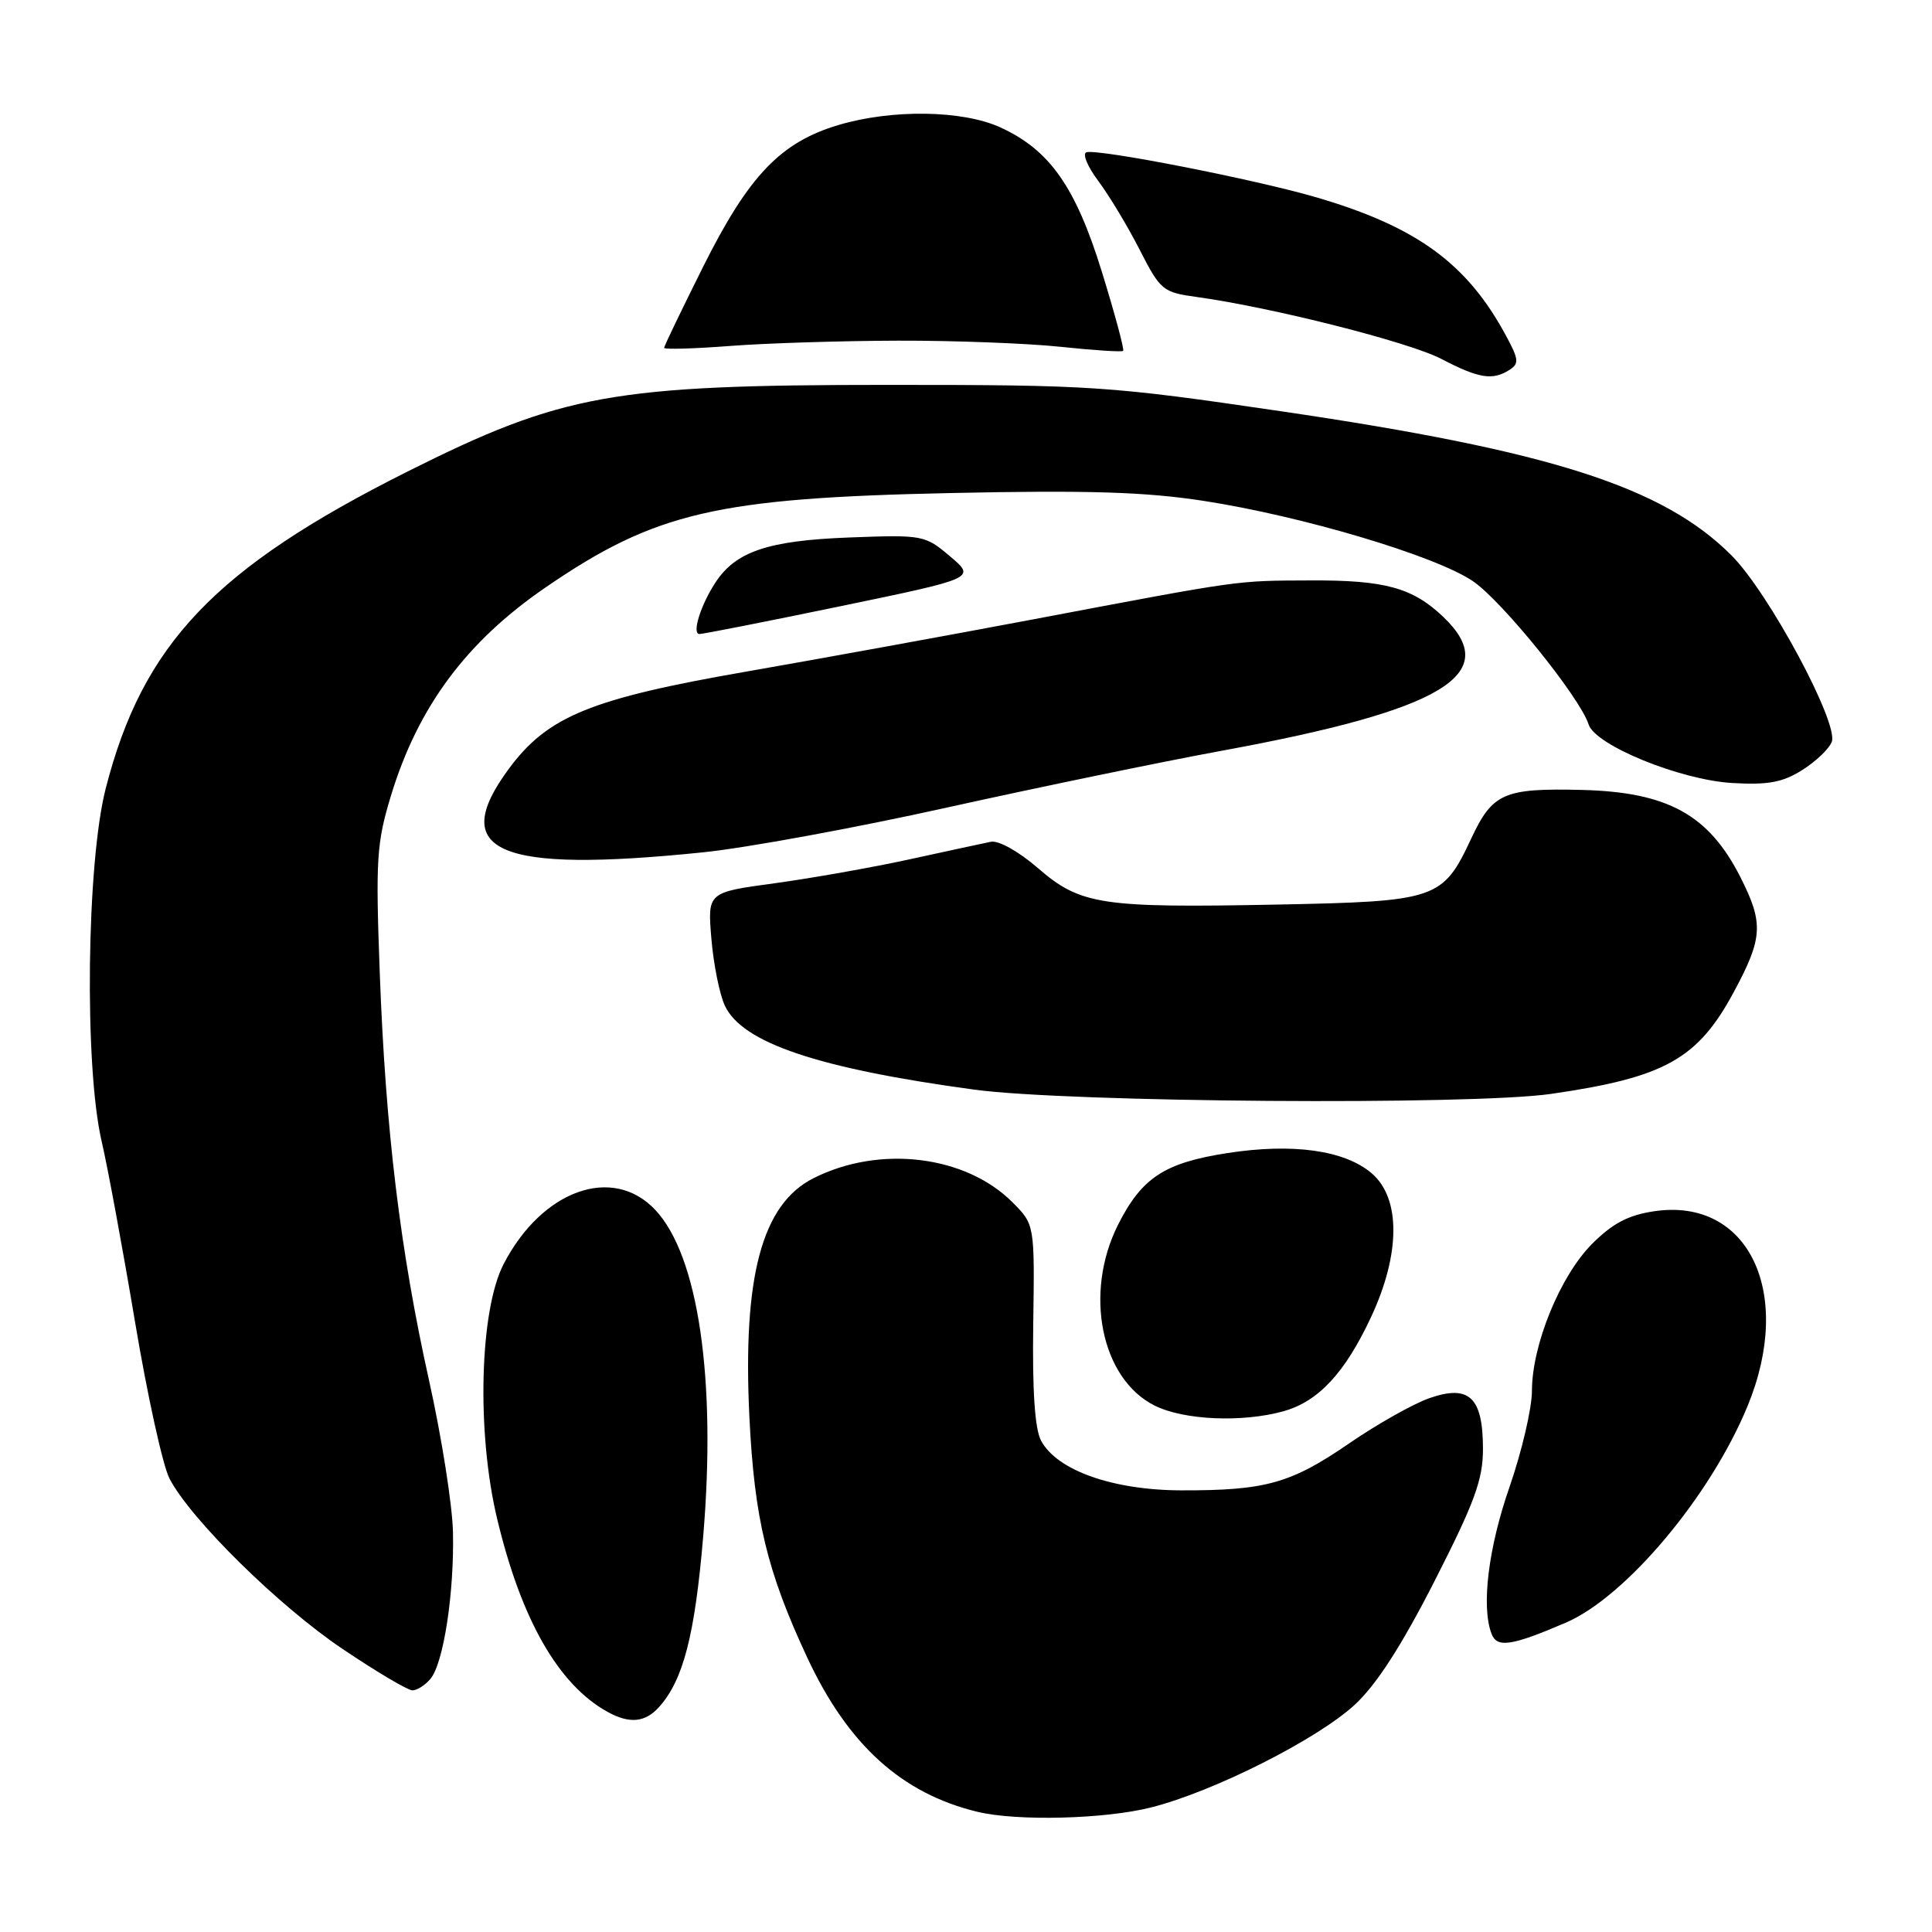 <?xml version="1.0" encoding="UTF-8" standalone="no"?>
<!DOCTYPE svg PUBLIC "-//W3C//DTD SVG 1.1//EN" "http://www.w3.org/Graphics/SVG/1.1/DTD/svg11.dtd" >
<svg xmlns="http://www.w3.org/2000/svg" xmlns:xlink="http://www.w3.org/1999/xlink" version="1.1" viewBox="0 0 256 256">
 <g >
 <path fill="currentColor"
d=" M 152.54 239.49 C 160.84 237.39 174.51 230.49 179.51 225.89 C 182.38 223.24 185.70 218.10 190.10 209.47 C 195.40 199.07 196.50 196.06 196.50 191.99 C 196.50 185.15 194.68 183.42 189.41 185.26 C 187.26 186.01 182.46 188.72 178.75 191.27 C 171.04 196.57 167.68 197.51 156.50 197.48 C 147.43 197.45 140.05 194.83 137.95 190.90 C 137.12 189.36 136.78 184.26 136.91 175.43 C 137.10 162.26 137.10 162.26 134.14 159.29 C 127.91 153.07 116.51 151.70 107.77 156.13 C 100.96 159.58 98.39 169.16 99.30 187.78 C 99.96 201.25 101.63 208.20 106.96 219.63 C 112.36 231.20 119.47 237.64 129.50 240.07 C 134.76 241.34 146.38 241.05 152.54 239.49 Z  M 87.31 226.21 C 90.53 222.65 92.07 216.69 93.18 203.55 C 94.93 182.72 92.53 166.38 86.83 160.32 C 81.19 154.32 71.82 157.67 66.73 167.50 C 63.55 173.65 63.13 189.77 65.87 201.23 C 69.06 214.61 73.99 223.23 80.50 226.83 C 83.40 228.43 85.47 228.25 87.31 226.21 Z  M 57.05 222.44 C 58.78 220.35 60.20 211.04 60.02 203.00 C 59.94 199.43 58.52 190.43 56.87 183.00 C 53.02 165.71 51.09 149.71 50.32 128.91 C 49.76 113.86 49.90 111.69 51.81 105.41 C 55.40 93.63 61.81 85.01 72.33 77.81 C 86.84 67.87 94.95 65.99 126.00 65.33 C 144.20 64.94 151.76 65.18 159.50 66.37 C 172.52 68.38 190.14 73.62 195.14 76.99 C 198.98 79.56 209.36 92.42 210.50 95.99 C 211.37 98.75 222.61 103.34 229.50 103.75 C 234.25 104.03 236.18 103.68 238.78 102.05 C 240.59 100.92 242.36 99.23 242.72 98.30 C 243.66 95.83 234.35 78.50 229.42 73.58 C 220.34 64.50 205.44 59.74 169.72 54.49 C 146.91 51.14 144.77 51.00 117.56 51.00 C 81.18 51.00 74.50 52.21 54.00 62.48 C 28.48 75.28 18.90 85.34 14.00 104.51 C 11.47 114.41 11.16 141.25 13.46 151.19 C 14.27 154.66 16.26 165.44 17.89 175.15 C 19.52 184.86 21.57 194.21 22.46 195.92 C 25.24 201.29 36.96 212.83 45.40 218.50 C 49.85 221.50 54.01 223.96 54.63 223.98 C 55.25 223.99 56.34 223.30 57.05 222.44 Z  M 207.46 215.02 C 215.45 211.59 226.66 198.23 231.57 186.29 C 237.75 171.27 231.66 158.62 219.16 160.50 C 215.74 161.01 213.65 162.12 210.94 164.84 C 206.72 169.09 203.00 178.19 202.99 184.29 C 202.99 186.60 201.65 192.32 200.03 197.00 C 197.21 205.09 196.25 212.89 197.64 216.49 C 198.36 218.39 200.27 218.10 207.46 215.02 Z  M 170.06 187.00 C 174.69 185.71 178.23 181.91 181.68 174.50 C 185.58 166.15 185.61 158.78 181.77 155.48 C 178.20 152.41 171.32 151.44 162.62 152.79 C 154.28 154.08 151.28 156.06 148.13 162.32 C 143.60 171.37 145.90 182.70 153.00 186.25 C 156.88 188.18 164.57 188.52 170.06 187.00 Z  M 205.50 144.95 C 220.56 142.78 224.95 140.34 229.72 131.48 C 233.60 124.28 233.71 122.34 230.61 116.22 C 226.41 107.94 220.96 104.95 209.59 104.67 C 199.27 104.42 197.77 105.08 194.95 111.10 C 191.17 119.18 190.40 119.44 169.28 119.86 C 145.87 120.32 143.17 119.91 137.52 115.02 C 134.97 112.81 132.31 111.33 131.29 111.54 C 130.30 111.74 125.45 112.79 120.50 113.87 C 115.55 114.95 107.51 116.37 102.62 117.04 C 93.75 118.24 93.75 118.24 94.26 124.37 C 94.54 127.74 95.34 131.73 96.04 133.24 C 98.33 138.18 108.39 141.57 129.08 144.38 C 141.58 146.08 194.94 146.47 205.50 144.95 Z  M 93.14 112.94 C 98.84 112.36 113.40 109.69 125.50 107.00 C 137.60 104.32 153.99 100.93 161.93 99.47 C 191.30 94.08 199.18 89.32 191.25 81.75 C 187.19 77.87 183.50 76.86 173.65 76.91 C 163.66 76.95 164.80 76.79 137.00 82.05 C 125.72 84.18 108.63 87.29 99.00 88.97 C 78.28 92.57 72.58 94.90 67.43 101.86 C 59.29 112.88 65.90 115.73 93.14 112.94 Z  M 111.40 80.32 C 129.30 76.61 129.30 76.61 125.90 73.73 C 122.56 70.90 122.31 70.85 112.50 71.22 C 101.77 71.63 97.49 73.07 94.79 77.20 C 92.82 80.22 91.65 84.00 92.68 84.01 C 93.13 84.02 101.55 82.36 111.40 80.32 Z  M 200.00 49.02 C 201.31 48.19 201.25 47.63 199.58 44.53 C 194.42 34.93 187.77 30.07 174.50 26.17 C 166.41 23.79 145.45 19.68 143.95 20.18 C 143.39 20.37 144.11 22.09 145.55 24.01 C 146.98 25.93 149.45 30.02 151.02 33.11 C 153.76 38.47 154.09 38.74 158.56 39.35 C 168.50 40.72 186.70 45.32 190.99 47.56 C 195.96 50.15 197.76 50.44 200.00 49.02 Z  M 119.00 45.14 C 126.42 45.12 136.10 45.49 140.50 45.95 C 144.90 46.42 148.64 46.66 148.82 46.49 C 149.00 46.33 147.74 41.64 146.02 36.07 C 142.52 24.73 139.09 19.86 132.51 16.86 C 127.50 14.59 118.19 14.46 111.12 16.56 C 103.45 18.84 99.23 23.24 93.21 35.26 C 90.35 40.99 88.00 45.86 88.00 46.09 C 88.00 46.32 91.94 46.21 96.75 45.84 C 101.56 45.47 111.58 45.16 119.00 45.14 Z "/>
</g>
</svg>